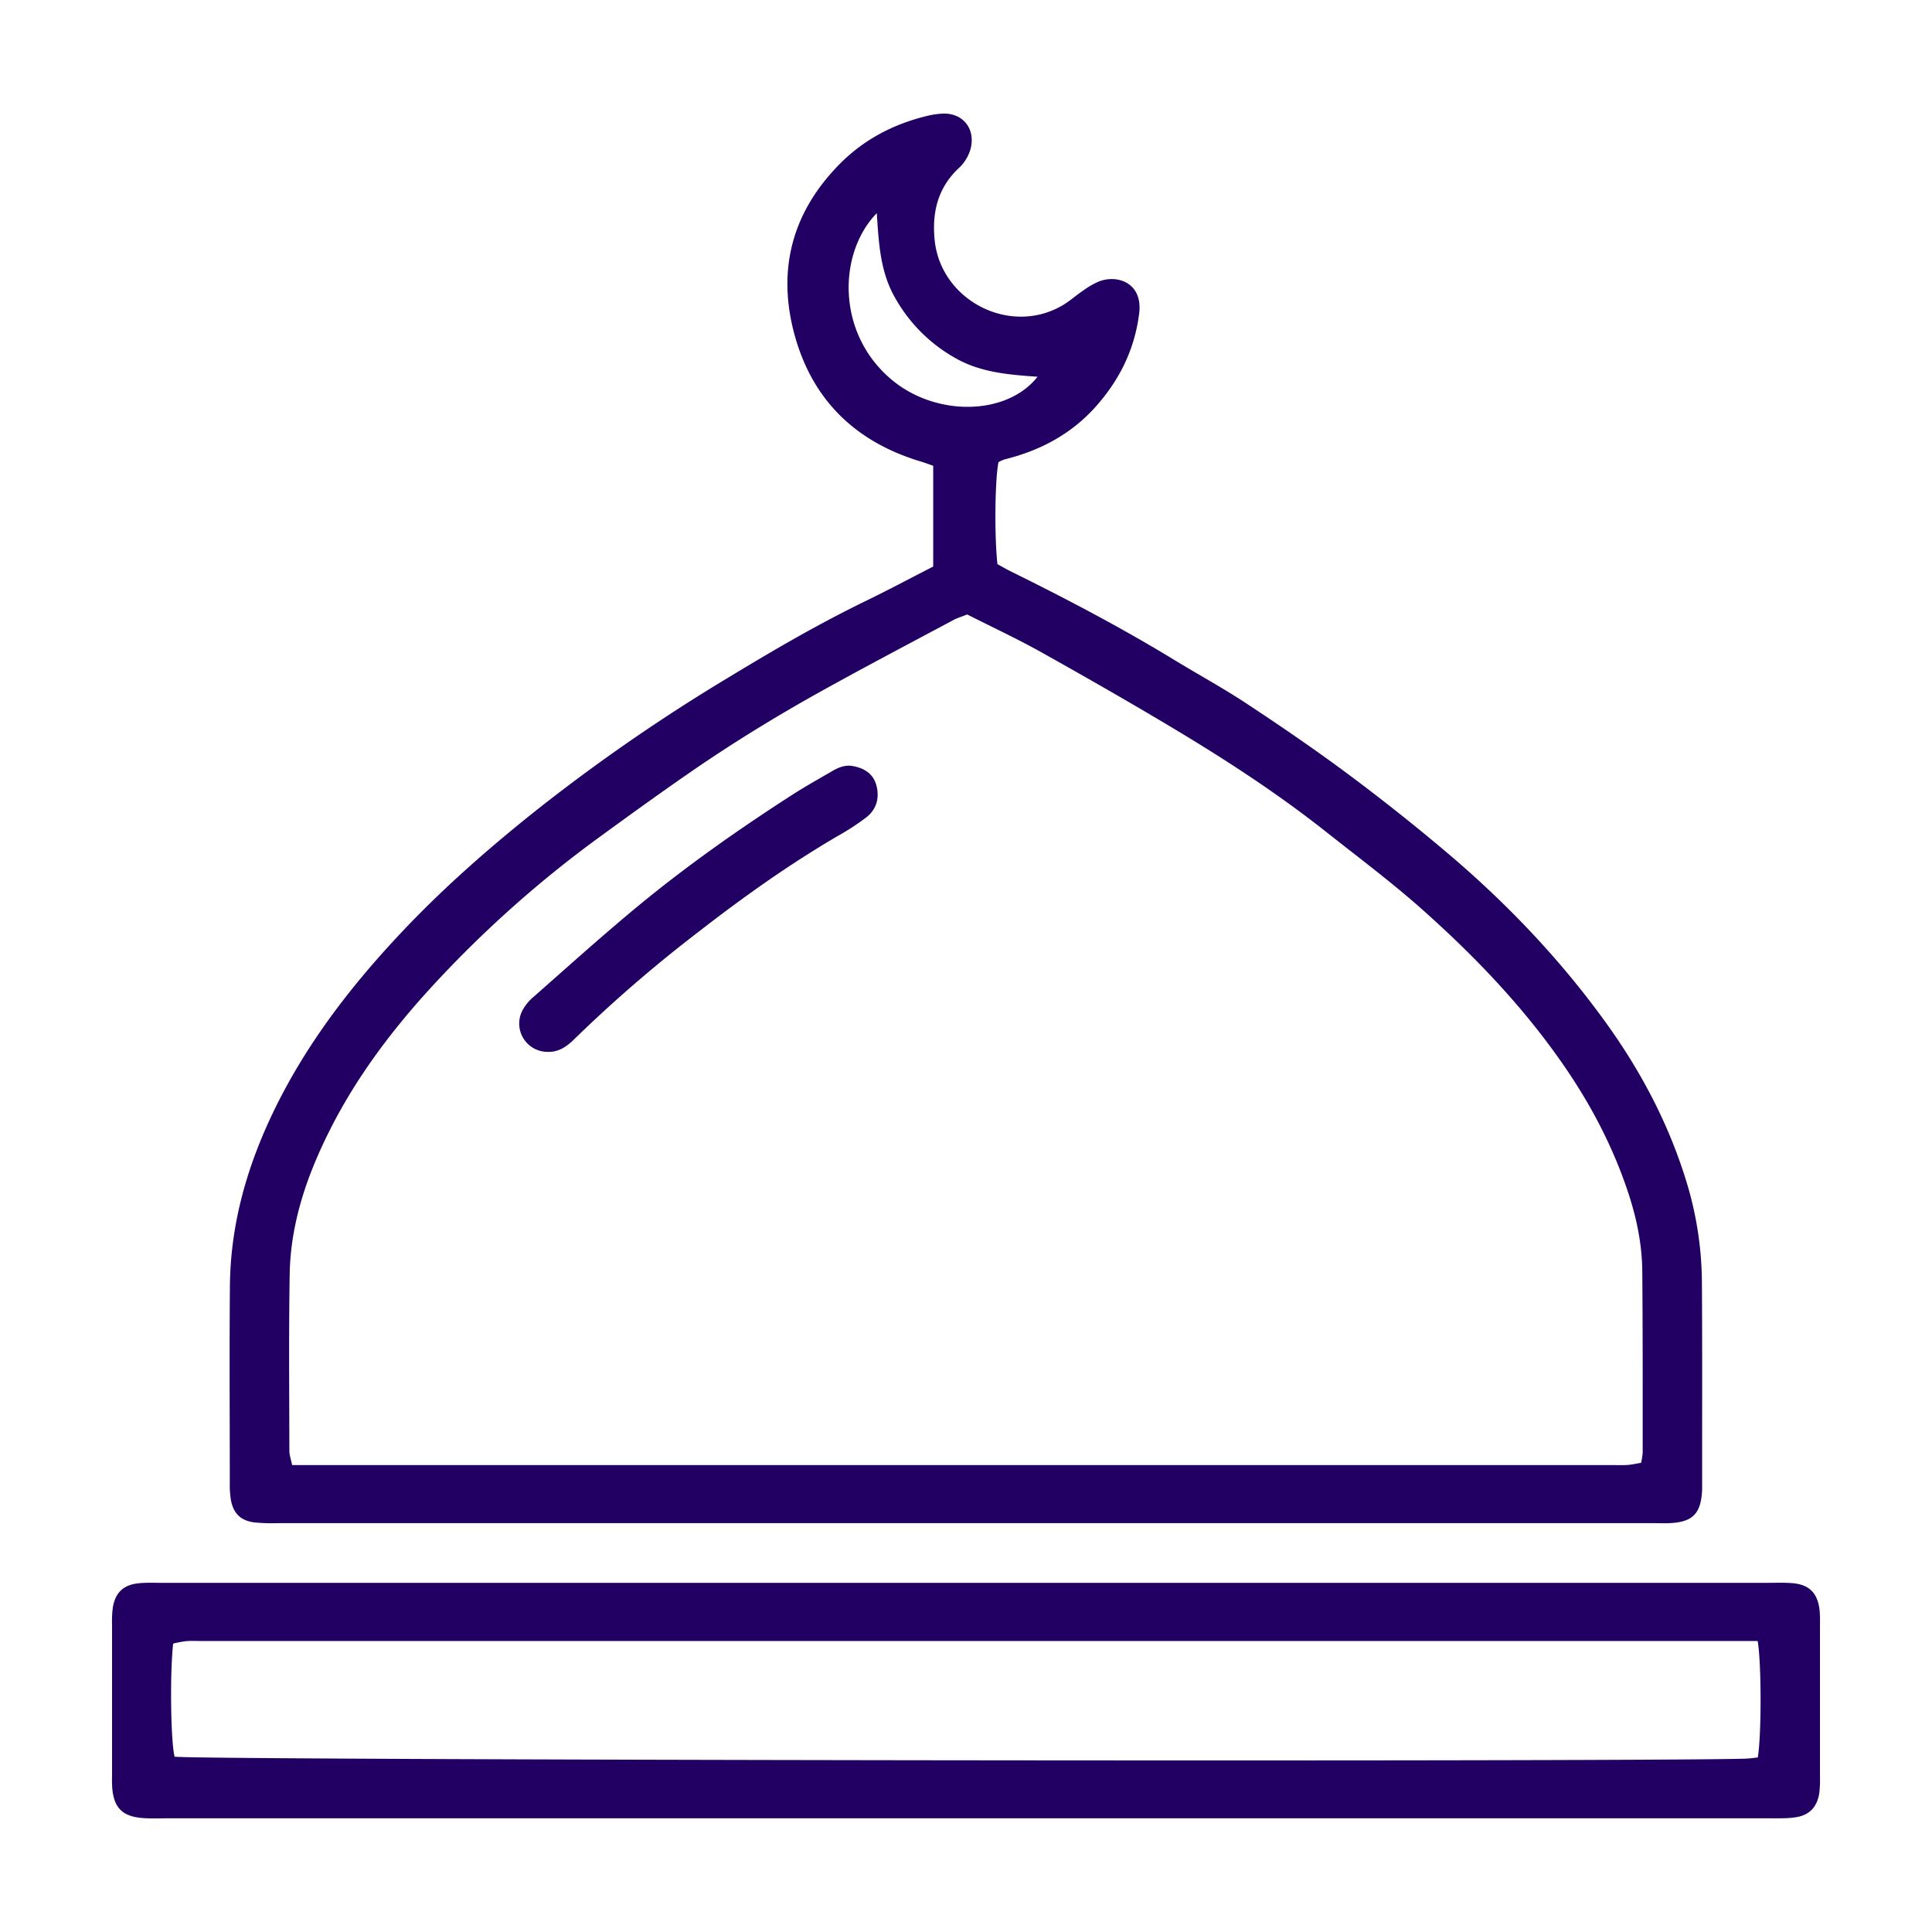 <svg id="Layer_1" data-name="Layer 1" xmlns="http://www.w3.org/2000/svg" viewBox="0 0 1080 1080"><defs><style>.cls-1{fill:#220063;}</style></defs><path class="cls-1" d="M521.67,316.7V260.37c-2.57-.89-4.92-1.78-7.32-2.5C476.22,246.34,452,221.1,443,182.55c-8-34.52,1-65,26.08-90.55,13.61-13.87,30-22.48,48.72-27.09a46.7,46.7,0,0,1,9.08-1.39c11.57-.52,18.69,8.74,15.6,20a23.78,23.78,0,0,1-7,10.92c-11.34,10.91-14.54,24.56-13,39.73,3.37,33.72,41.85,53.62,71.18,36.7,4.16-2.4,7.77-5.71,11.77-8.4a45.72,45.72,0,0,1,9-5.18c10.65-4,24.45,1.14,22.38,17.86-2.52,20.3-11.15,37.61-24.73,52.65s-30.89,24.16-50.5,29a19.76,19.76,0,0,0-3.42,1.55c-2,9.62-2.33,41.72-.58,57,2.25,1.23,4.82,2.77,7.5,4.09,31.06,15.32,61.7,31.38,91.28,49.42,13.47,8.22,27.37,15.77,40.52,24.46,19,12.55,37.85,25.41,56.13,39q27.95,20.78,54.61,43.25c34,28.61,64.55,60.57,90.51,96.7,19.56,27.22,35,56.67,44.77,88.85a195.86,195.86,0,0,1,8.48,55.76c.24,37.72.1,75.45.12,113.18,0,.88,0,1.76,0,2.63-.58,13.44-5.2,18.19-18.31,18.76-3.07.13-6.14,0-9.21,0q-384.33,0-768.66,0a104.38,104.38,0,0,1-13.13-.41c-7.68-1-11.71-5-13.12-12.58a50.86,50.86,0,0,1-.61-9.16c0-36.85-.26-73.7.07-110.55.32-35.28,10-68.24,25.52-99.76,18.25-37,43.13-69,71.29-98.76,23.87-25.2,49.94-47.91,77.17-69.42a1023.92,1023.92,0,0,1,105-72.27c24.72-15,49.69-29.56,75.73-42.24C495.81,330.22,508.17,323.62,521.67,316.7Zm19,26.78c-3.44,1.38-5.57,2-7.49,3-25.1,13.44-50.33,26.65-75.2,40.52s-49.14,28.78-72.58,45c-16.93,11.7-33.61,23.76-50.23,35.89a634,634,0,0,0-94.85,84.83c-21.68,23.75-40.84,49.31-55.44,78-13,25.6-22.46,52.5-22.94,81.58-.55,32.89-.23,65.79-.18,98.68,0,2.43.91,4.87,1.53,8H900.63c3.07,0,6.15.14,9.2-.06,2.52-.18,5-.77,7.56-1.19a39.47,39.47,0,0,0,.88-5.69c0-33.77.06-67.54-.22-101.31-.12-14.55-2.94-28.79-7.42-42.62-8.58-26.46-21.32-50.77-37.23-73.62C851,562.26,824,534.14,794.83,508.22c-17-15.11-35.31-28.79-53.17-42.93-25.45-20.16-52.5-38-80.24-54.81-25.87-15.63-52.13-30.63-78.5-45.42C569.2,357.36,554.89,350.7,540.65,343.48ZM490.14,119.16c-21.8,22.28-22.78,67.54,8.73,93.45,25.06,20.59,64.24,19.53,81.12-2-16.17-1.17-31.71-2.35-45.9-10.42a87.8,87.8,0,0,1-33.78-33.81C492.22,152.24,491.25,136.81,490.14,119.16Z"/><path class="cls-1" d="M539.74,884.81h448.9c4.39,0,8.8-.18,13.16.17,9.46.75,14.16,5.37,15.34,14.88a64.81,64.81,0,0,1,.23,7.89q0,42.78,0,85.56a59.88,59.88,0,0,1-.4,9.19c-1.14,7.22-5.17,12-12.62,13.27a44.42,44.42,0,0,1-6.52.62c-4,.11-7.9.05-11.85.05H93.43c-4.82,0-9.68.24-14.47-.21-10.37-1-15-5.59-16.13-15.73a69.12,69.12,0,0,1-.19-7.89q0-42.12,0-84.24a64.07,64.07,0,0,1,.35-9.2c1.31-8.83,5.87-13.27,14.69-14.13,4.35-.43,8.77-.22,13.15-.22Zm442.8,32.53H113.21c-3.08,0-6.16-.17-9.21.07a64.9,64.9,0,0,0-7.21,1.36c-1.88,17.06-1.36,54.47.8,63.23,13.48,1.93,804.64,3,877.7,1.12,2.52-.06,5-.46,7.31-.67C984.68,970.78,984.74,929.93,982.54,917.34Z"/><path class="cls-1" d="M306.21,588a15.83,15.83,0,0,1-14-23.46,26,26,0,0,1,5.79-7.06c18.75-16.5,37.3-33.23,56.5-49.2,28-23.29,57.71-44.25,88.33-63.94,7.37-4.74,15-9,22.62-13.42,3.45-2,7.11-3.45,11.27-2.69,6.53,1.2,11.58,4.35,13.27,11.12,1.74,7-.16,13.25-5.85,17.67a139.26,139.26,0,0,1-15.39,10.05c-27.71,16.15-53.73,34.74-79,54.39a770.34,770.34,0,0,0-68.58,59.3C317.05,584.84,312.45,588.22,306.21,588Z"/></svg>